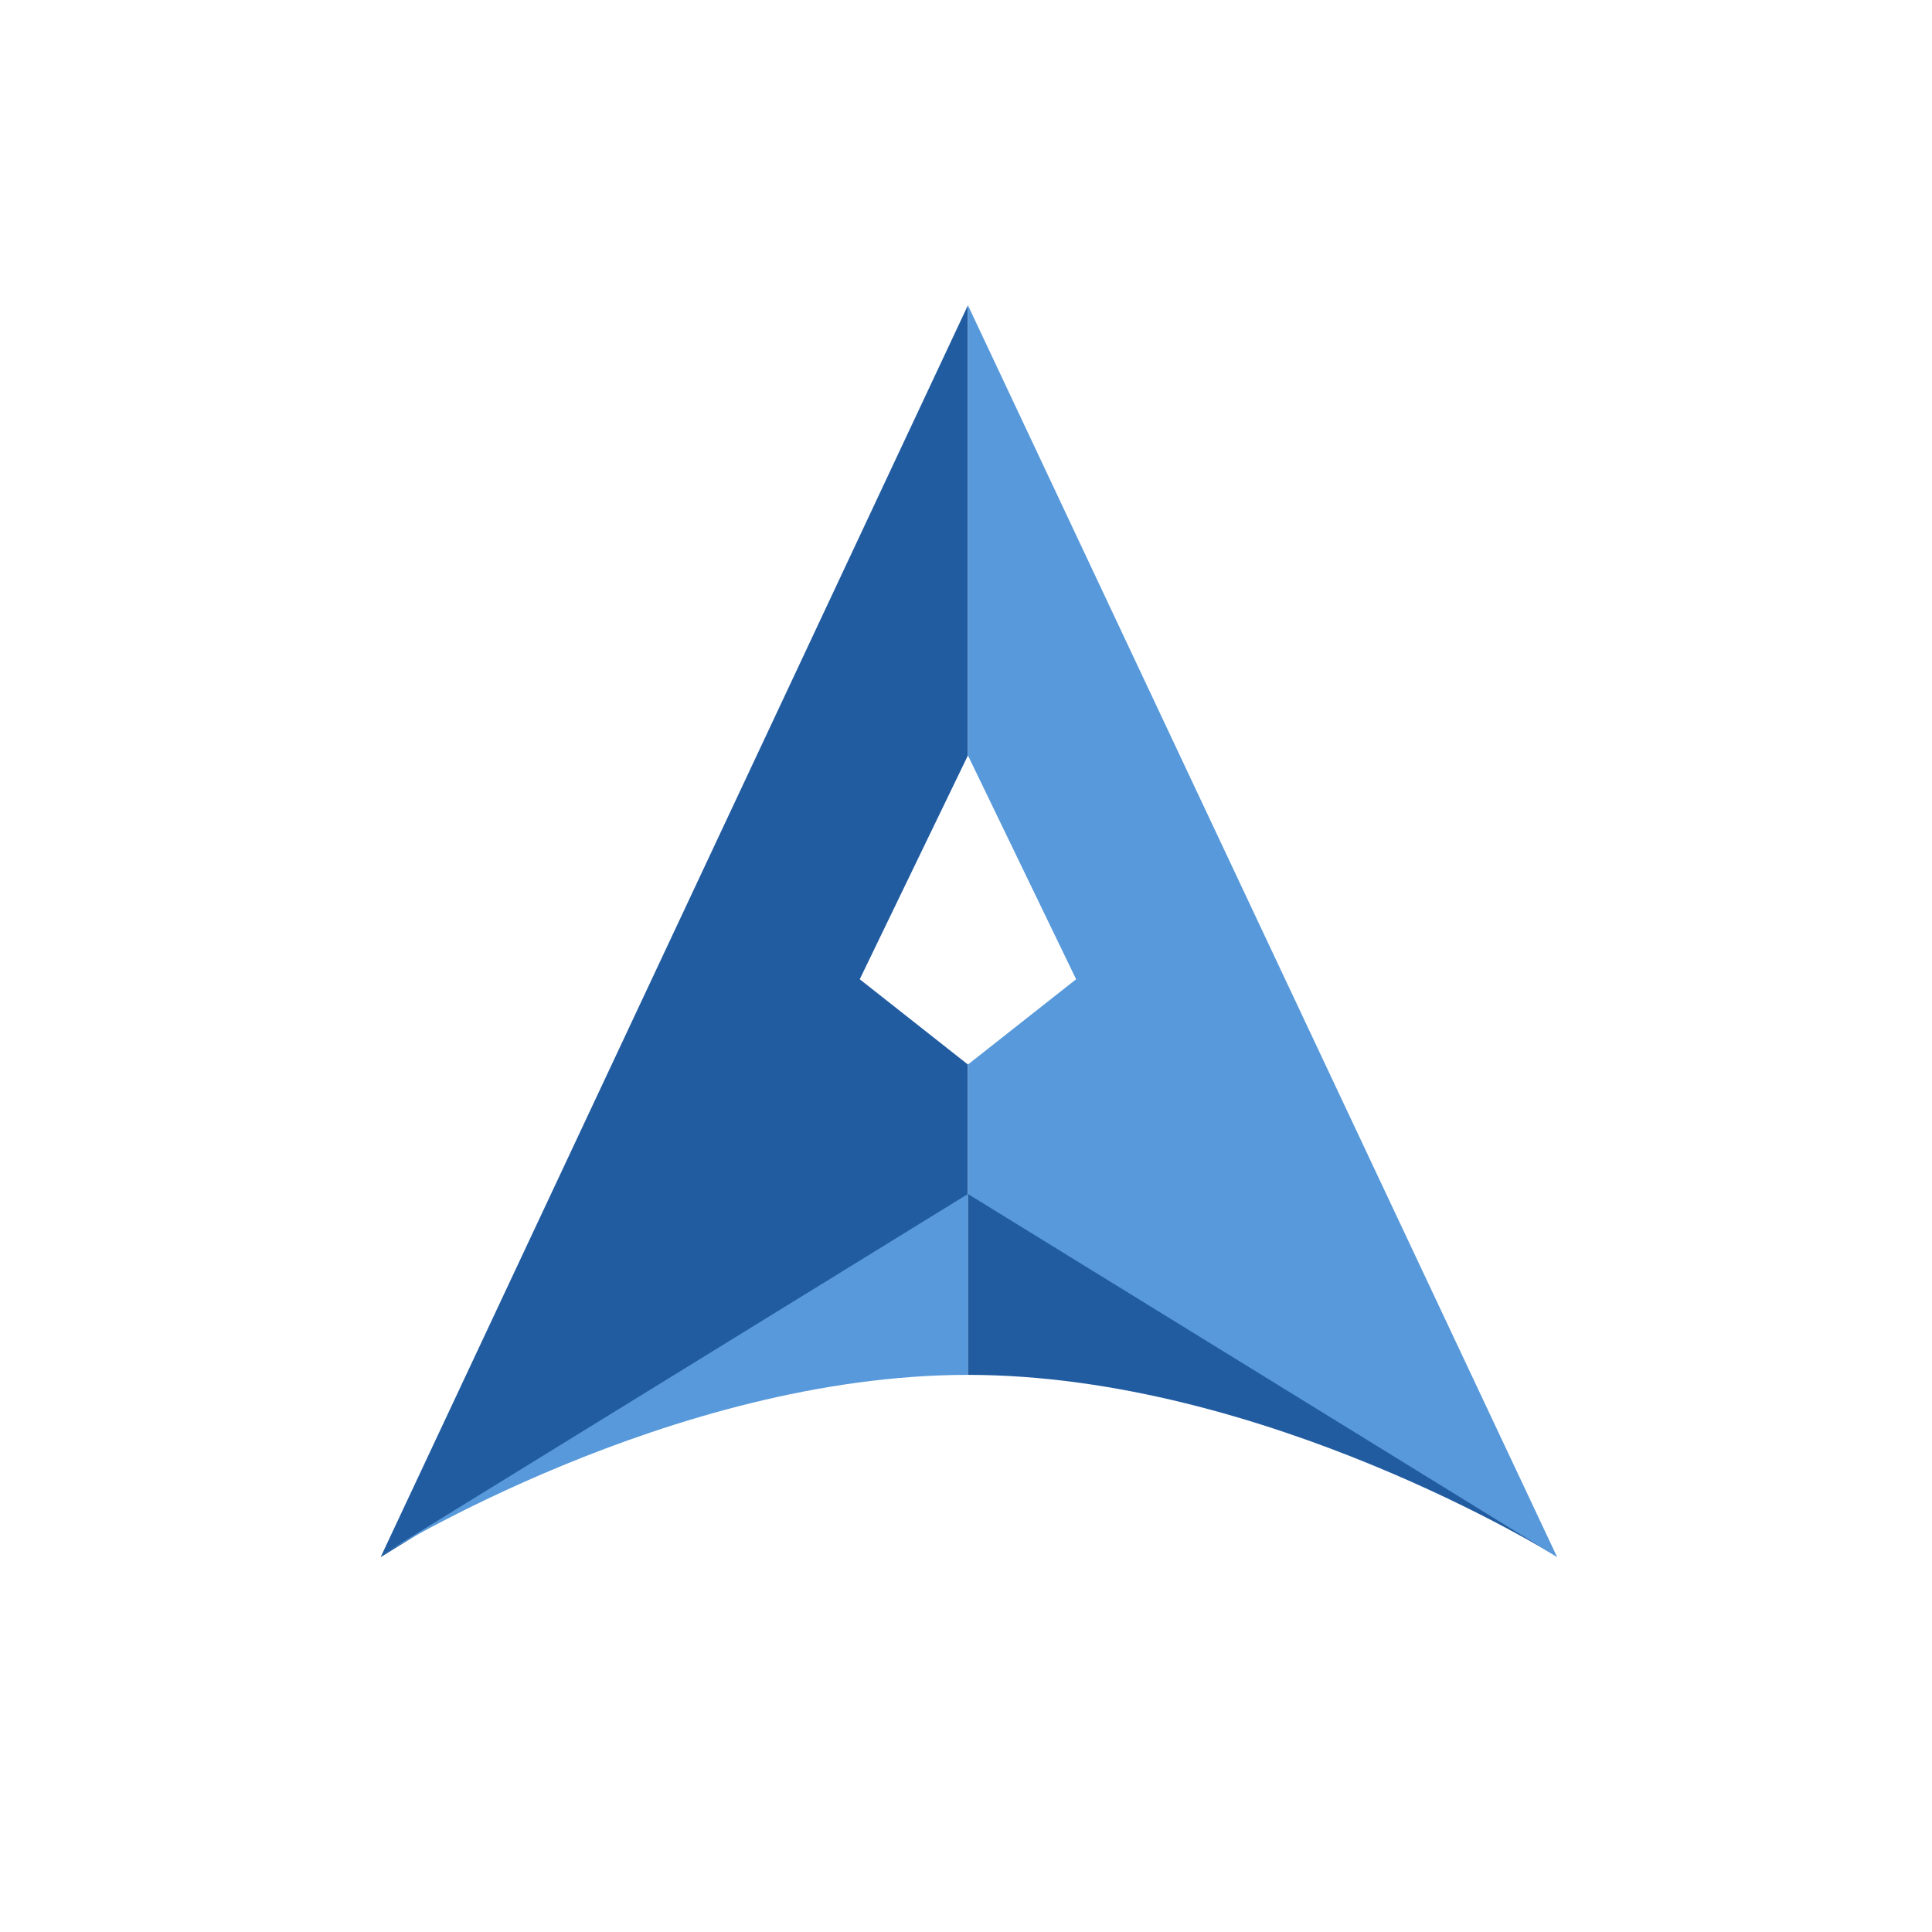 <?xml version="1.0" encoding="UTF-8" standalone="no"?>
<svg width="1000px" height="1000px" viewBox="0 0 1000 1000" version="1.1" xmlns="http://www.w3.org/2000/svg" xmlns:xlink="http://www.w3.org/1999/xlink">
    <!-- Generator: Sketch 39.1 (31720) - http://www.bohemiancoding.com/sketch -->
    <title>Artboard Copy</title>
    <desc>Created with Sketch.</desc>
    <defs></defs>
    <g id="Page-1" stroke="none" stroke-width="1" fill="none" fill-rule="evenodd">
        <g id="Artboard-Copy">
            <path d="M501,551 L501,618.508 L197,806 L501,158 L501,391 L445,506.862 L501,551 Z" id="Combined-Shape" fill="#215CA1"></path>
            <path d="M501,551 L501,618.508 L806,806 L501,158 L501,391 L557,506.862 L501,551 Z" id="Combined-Shape" fill="#5799DA"></path>
            <path d="M501,711.634 C347.292,711.634 197,805.267 197,805.267 L501,618" id="Mask" fill="#5799DA"></path>
            <path d="M805,711.634 C651.292,711.634 501,805.267 501,805.267 L805,618 L805,711.634 Z" id="Mask" fill="#215CA1" transform="translate(653, 711.634) scale(-1, 1) translate(-653, -711.634) "></path>
        </g>
    </g>
</svg>